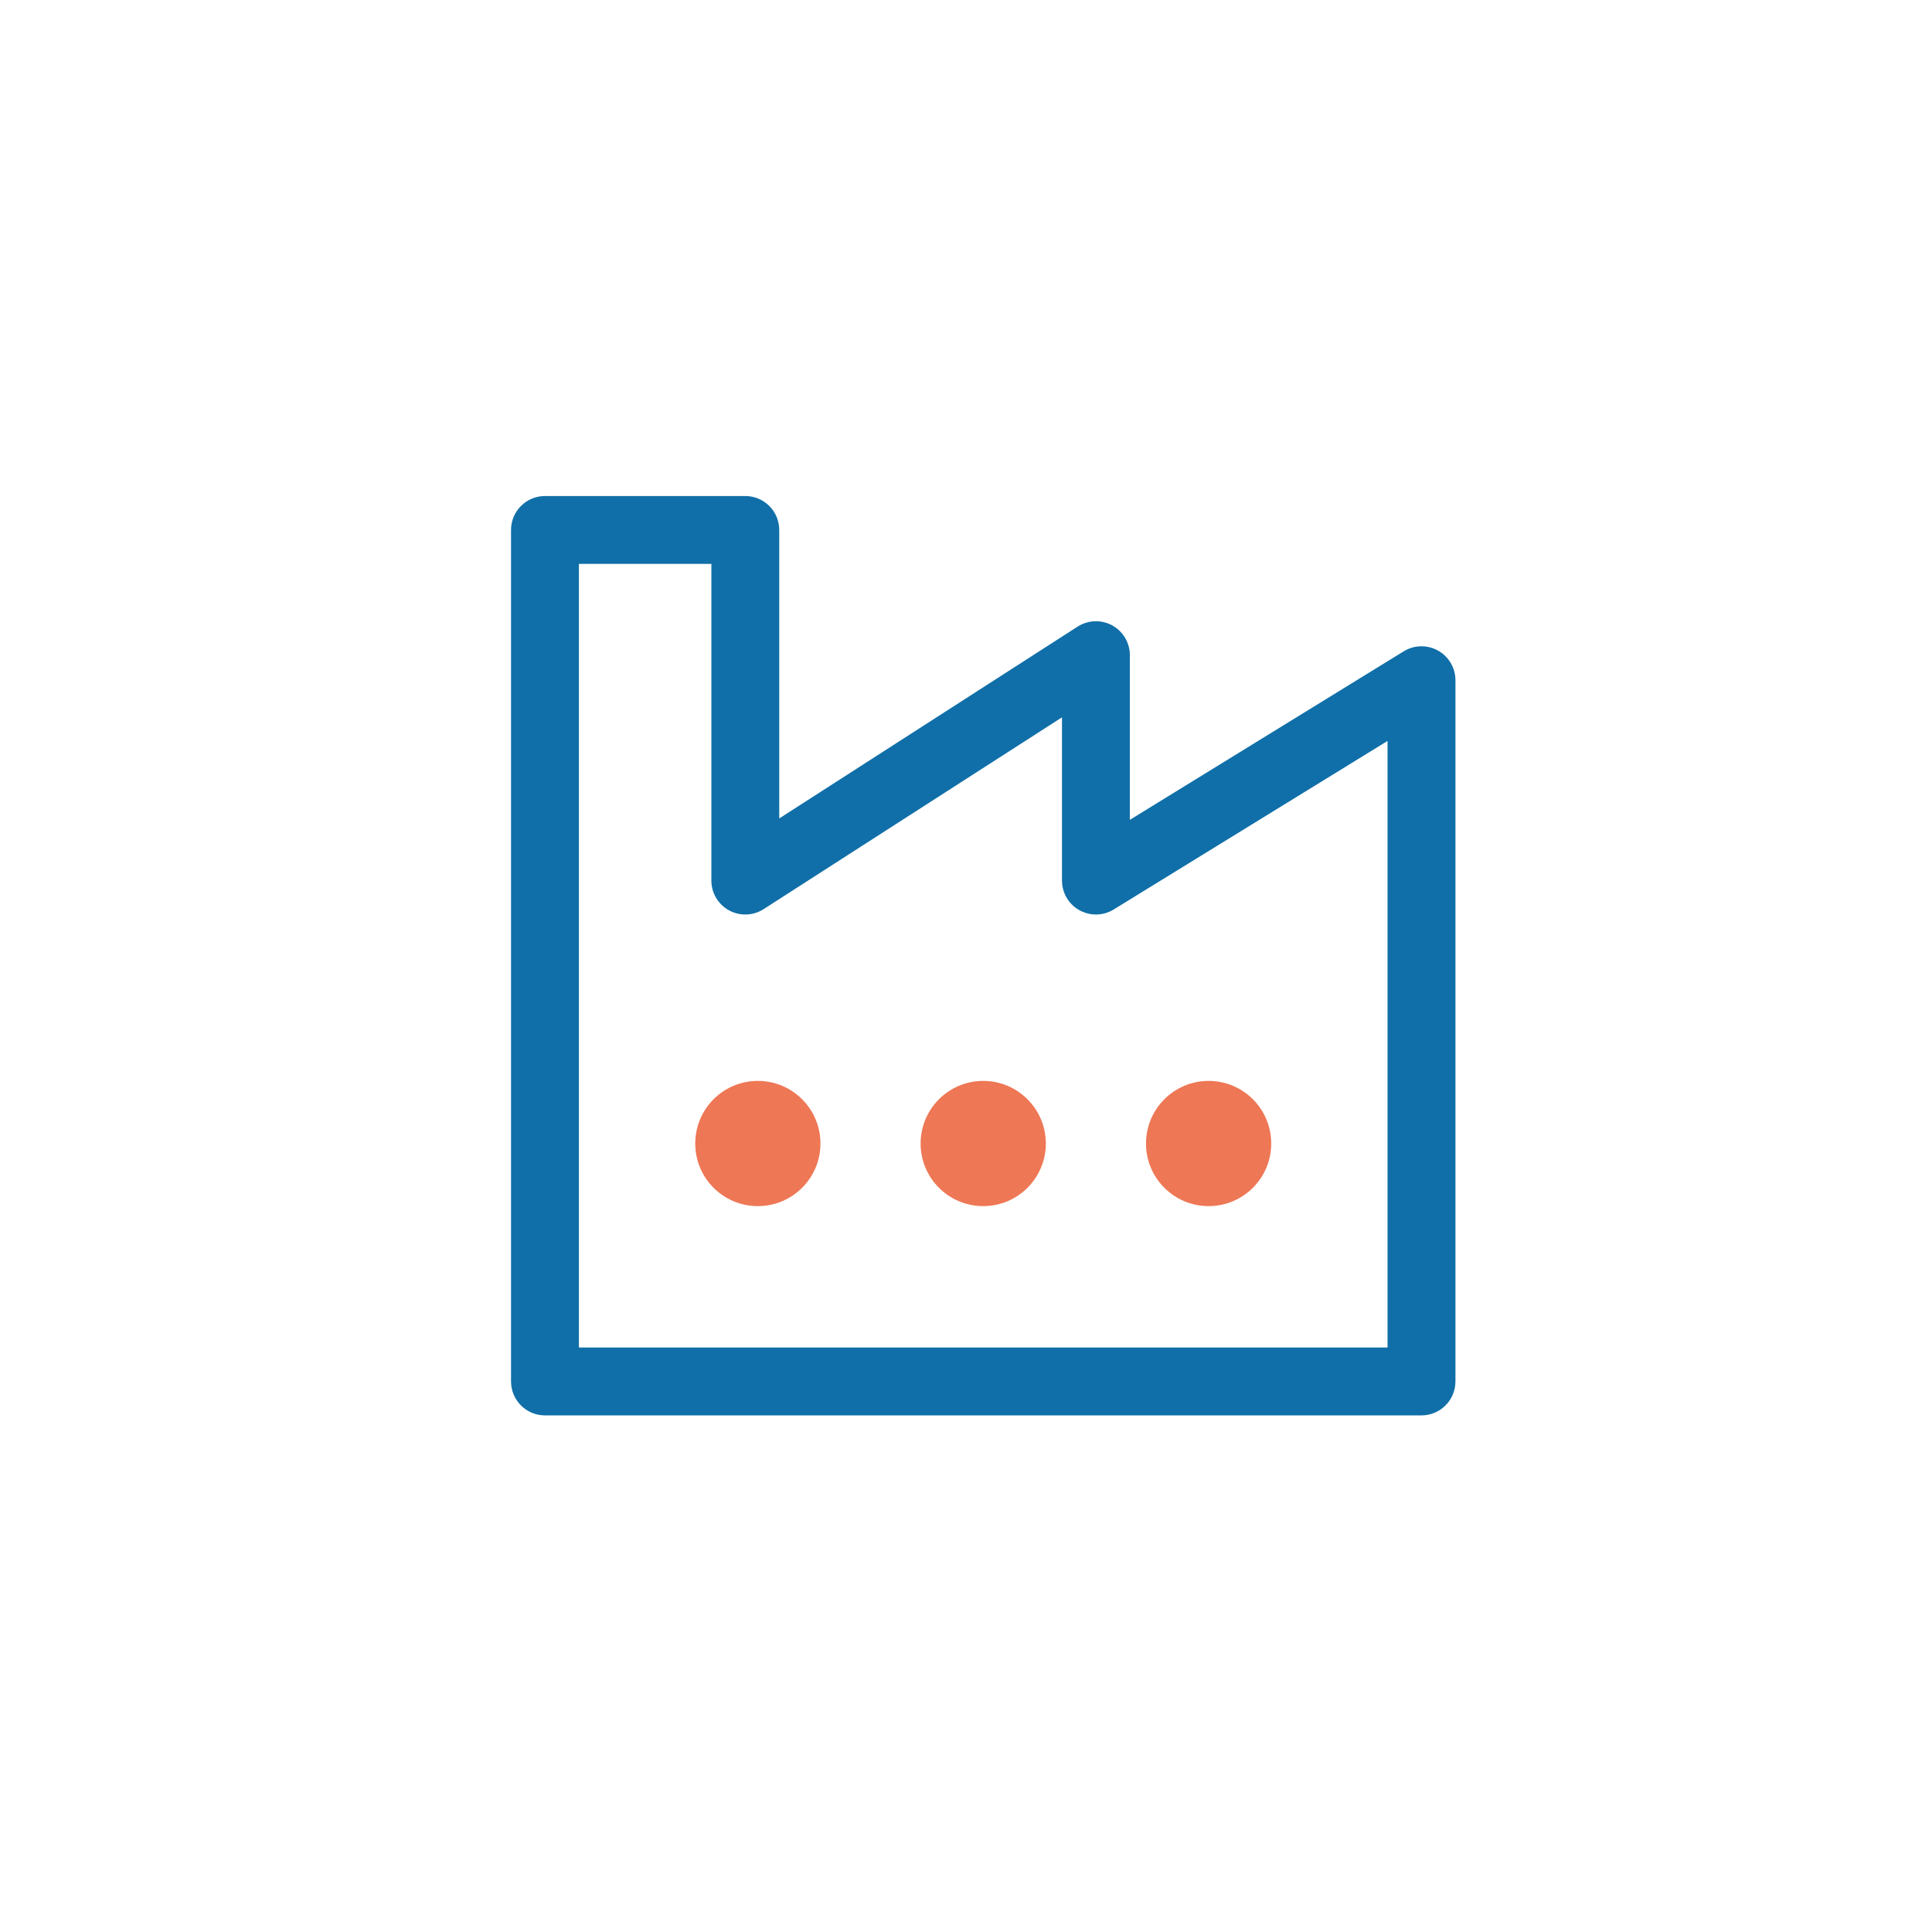 <svg
  width="63"
  height="63"
  viewBox="0 0 63 63"
  fill="none"
  xmlns="http://www.w3.org/2000/svg"
>
  <path
    class="icon"
    d="M26.754 37.289C26.754 38.416 25.84 39.33 24.712 39.33C23.584 39.33 22.671 38.416 22.671 37.289C22.671 36.161 23.584 35.247 24.712 35.247C25.84 35.247 26.754 36.161 26.754 37.289ZM34.103 37.289C34.103 38.416 33.189 39.33 32.062 39.33C30.934 39.33 30.02 38.416 30.02 37.289C30.02 36.161 30.934 35.247 32.062 35.247C33.189 35.247 34.103 36.161 34.103 37.289ZM39.412 39.33C40.539 39.33 41.453 38.416 41.453 37.289C41.453 36.161 40.539 35.247 39.412 35.247C38.284 35.247 37.37 36.161 37.37 37.289C37.37 38.416 38.284 39.33 39.412 39.33Z"
    fill="#EE7755"
  />
  <path
    class="icon"
    fill="#106FA8"
    d="M16.664 17.281C16.664 16.67 17.159 16.175 17.77 16.175H24.303C24.914 16.175 25.41 16.67 25.41 17.281V26.688C28.653 24.603 31.895 22.518 35.138 20.434C35.479 20.215 35.911 20.199 36.267 20.393C36.622 20.587 36.843 20.96 36.843 21.364V26.734L45.773 21.239C46.114 21.029 46.543 21.02 46.893 21.215C47.243 21.411 47.46 21.78 47.46 22.181V45.047C47.46 45.658 46.964 46.154 46.353 46.154H17.77C17.159 46.154 16.664 45.658 16.664 45.047V17.281ZM18.877 18.388V43.941H45.246V24.161L36.316 29.657C35.975 29.867 35.547 29.876 35.197 29.68C34.847 29.485 34.63 29.115 34.63 28.715V23.391C31.387 25.476 28.145 27.56 24.902 29.645C24.561 29.864 24.128 29.88 23.773 29.686C23.418 29.492 23.197 29.119 23.197 28.715V18.388H18.877Z"
  />
</svg>
